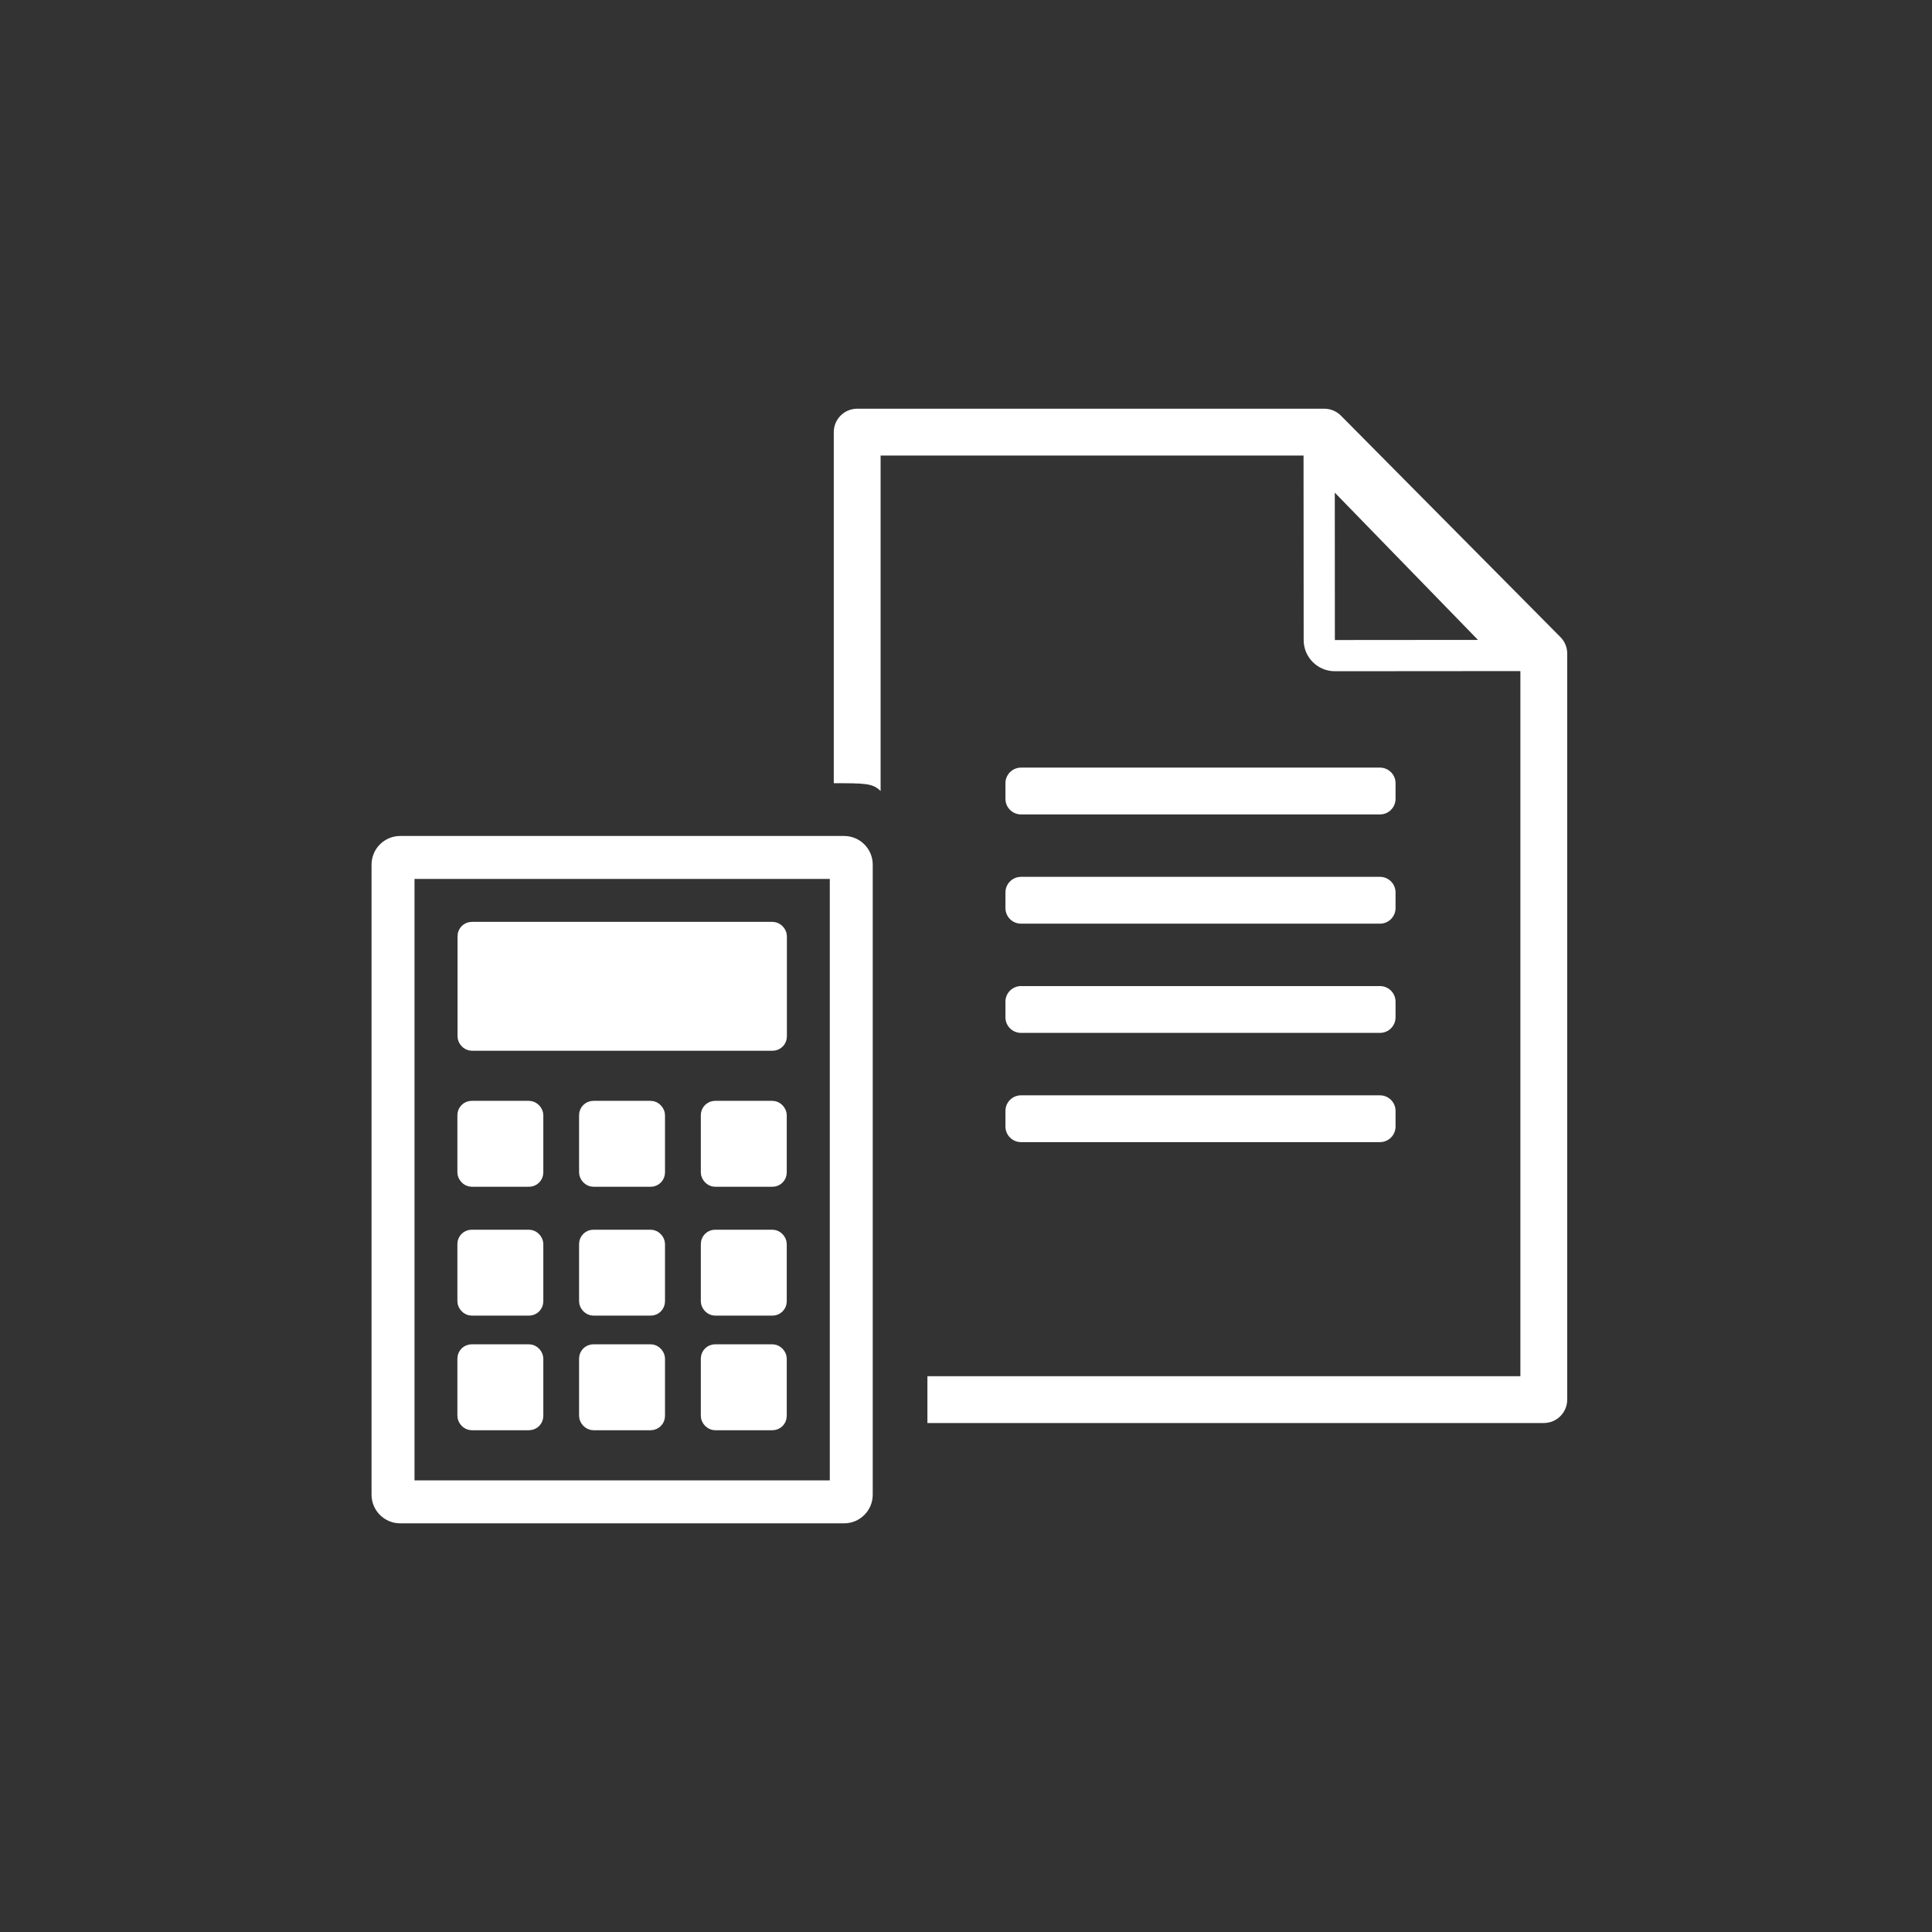 <svg width="80" height="80" viewBox="0 0 80 80" fill="none" xmlns="http://www.w3.org/2000/svg">
<rect x="0" y="0" width="80" height="80" fill="#333333" stroke="none"/>
<g id="Frame 480958439">
<g id="Group 514657347">
<path id="Exclude" fill-rule="evenodd" clip-rule="evenodd" d="M64.895 57.955C64.895 58.49 64.461 58.924 63.925 58.924H38.402V56.985H62.956V27.788L64.257 27.787L53.977 17.214L53.977 18.862H36.464V32.755C36.141 32.431 35.818 32.431 34.525 32.431V17.893C34.525 17.358 34.959 16.924 35.495 16.924H54.837C55.095 16.924 55.343 17.027 55.525 17.211L64.614 26.38C64.794 26.561 64.895 26.806 64.895 27.062V57.955ZM53.977 18.862L53.982 26.503C53.982 27.216 54.561 27.795 55.275 27.794L62.956 27.788L64.257 27.787L53.977 17.214L53.977 18.862ZM55.274 26.502L55.271 20.399L61.2 26.497L55.274 26.502ZM41.633 32.431C41.633 32.075 41.922 31.785 42.279 31.785H57.141C57.498 31.785 57.787 32.075 57.787 32.431V33.078C57.787 33.434 57.498 33.724 57.141 33.724H42.279C41.922 33.724 41.633 33.434 41.633 33.078V32.431ZM42.279 36.308C41.922 36.308 41.633 36.598 41.633 36.955V37.601C41.633 37.958 41.922 38.247 42.279 38.247H57.141C57.498 38.247 57.787 37.958 57.787 37.601V36.955C57.787 36.598 57.498 36.308 57.141 36.308H42.279ZM41.633 41.478C41.633 41.121 41.922 40.831 42.279 40.831H57.141C57.498 40.831 57.787 41.121 57.787 41.478V42.124C57.787 42.481 57.498 42.77 57.141 42.77H42.279C41.922 42.77 41.633 42.481 41.633 42.124V41.478ZM42.279 45.355C41.922 45.355 41.633 45.644 41.633 46.001V46.647C41.633 47.004 41.922 47.293 42.279 47.293H57.141C57.498 47.293 57.787 47.004 57.787 46.647V46.001C57.787 45.644 57.498 45.355 57.141 45.355H42.279Z" fill="white"/>
<path id="Subtract" fill-rule="evenodd" clip-rule="evenodd" d="M16.571 34.616C15.916 34.616 15.385 35.147 15.385 35.802V61.892C15.385 62.547 15.916 63.078 16.571 63.078H34.952C35.607 63.078 36.138 62.547 36.138 61.892V35.802C36.138 35.147 35.607 34.616 34.952 34.616H16.571ZM34.36 36.395H17.164V61.299H34.36V36.395Z" fill="white"/>
<rect id="Rectangle 5690" x="19.242" y="38.469" width="13.045" height="4.744" rx="0.296" fill="white" stroke="white" stroke-width="0.593"/>
<g id="Group 514657343">
<rect id="Rectangle 5691" x="19.236" y="45.88" width="2.965" height="2.965" rx="0.296" fill="white" stroke="white" stroke-width="0.593"/>
<rect id="Rectangle 5694" x="19.236" y="51.216" width="2.965" height="2.965" rx="0.296" fill="white" stroke="white" stroke-width="0.593"/>
<rect id="Rectangle 5697" x="19.236" y="55.961" width="2.965" height="2.965" rx="0.296" fill="white" stroke="white" stroke-width="0.593"/>
<rect id="Rectangle 5692" x="29.316" y="45.88" width="2.965" height="2.965" rx="0.296" fill="white" stroke="white" stroke-width="0.593"/>
<rect id="Rectangle 5695" x="29.316" y="51.216" width="2.965" height="2.965" rx="0.296" fill="white" stroke="white" stroke-width="0.593"/>
<rect id="Rectangle 5698" x="29.316" y="55.961" width="2.965" height="2.965" rx="0.296" fill="white" stroke="white" stroke-width="0.593"/>
<rect id="Rectangle 5693" x="24.275" y="45.88" width="2.965" height="2.965" rx="0.296" fill="white" stroke="white" stroke-width="0.593"/>
<rect id="Rectangle 5696" x="24.275" y="51.216" width="2.965" height="2.965" rx="0.296" fill="white" stroke="white" stroke-width="0.593"/>
<rect id="Rectangle 5699" x="24.275" y="55.961" width="2.965" height="2.965" rx="0.296" fill="white" stroke="white" stroke-width="0.593"/>
</g>
</g>
</g>
</svg>
